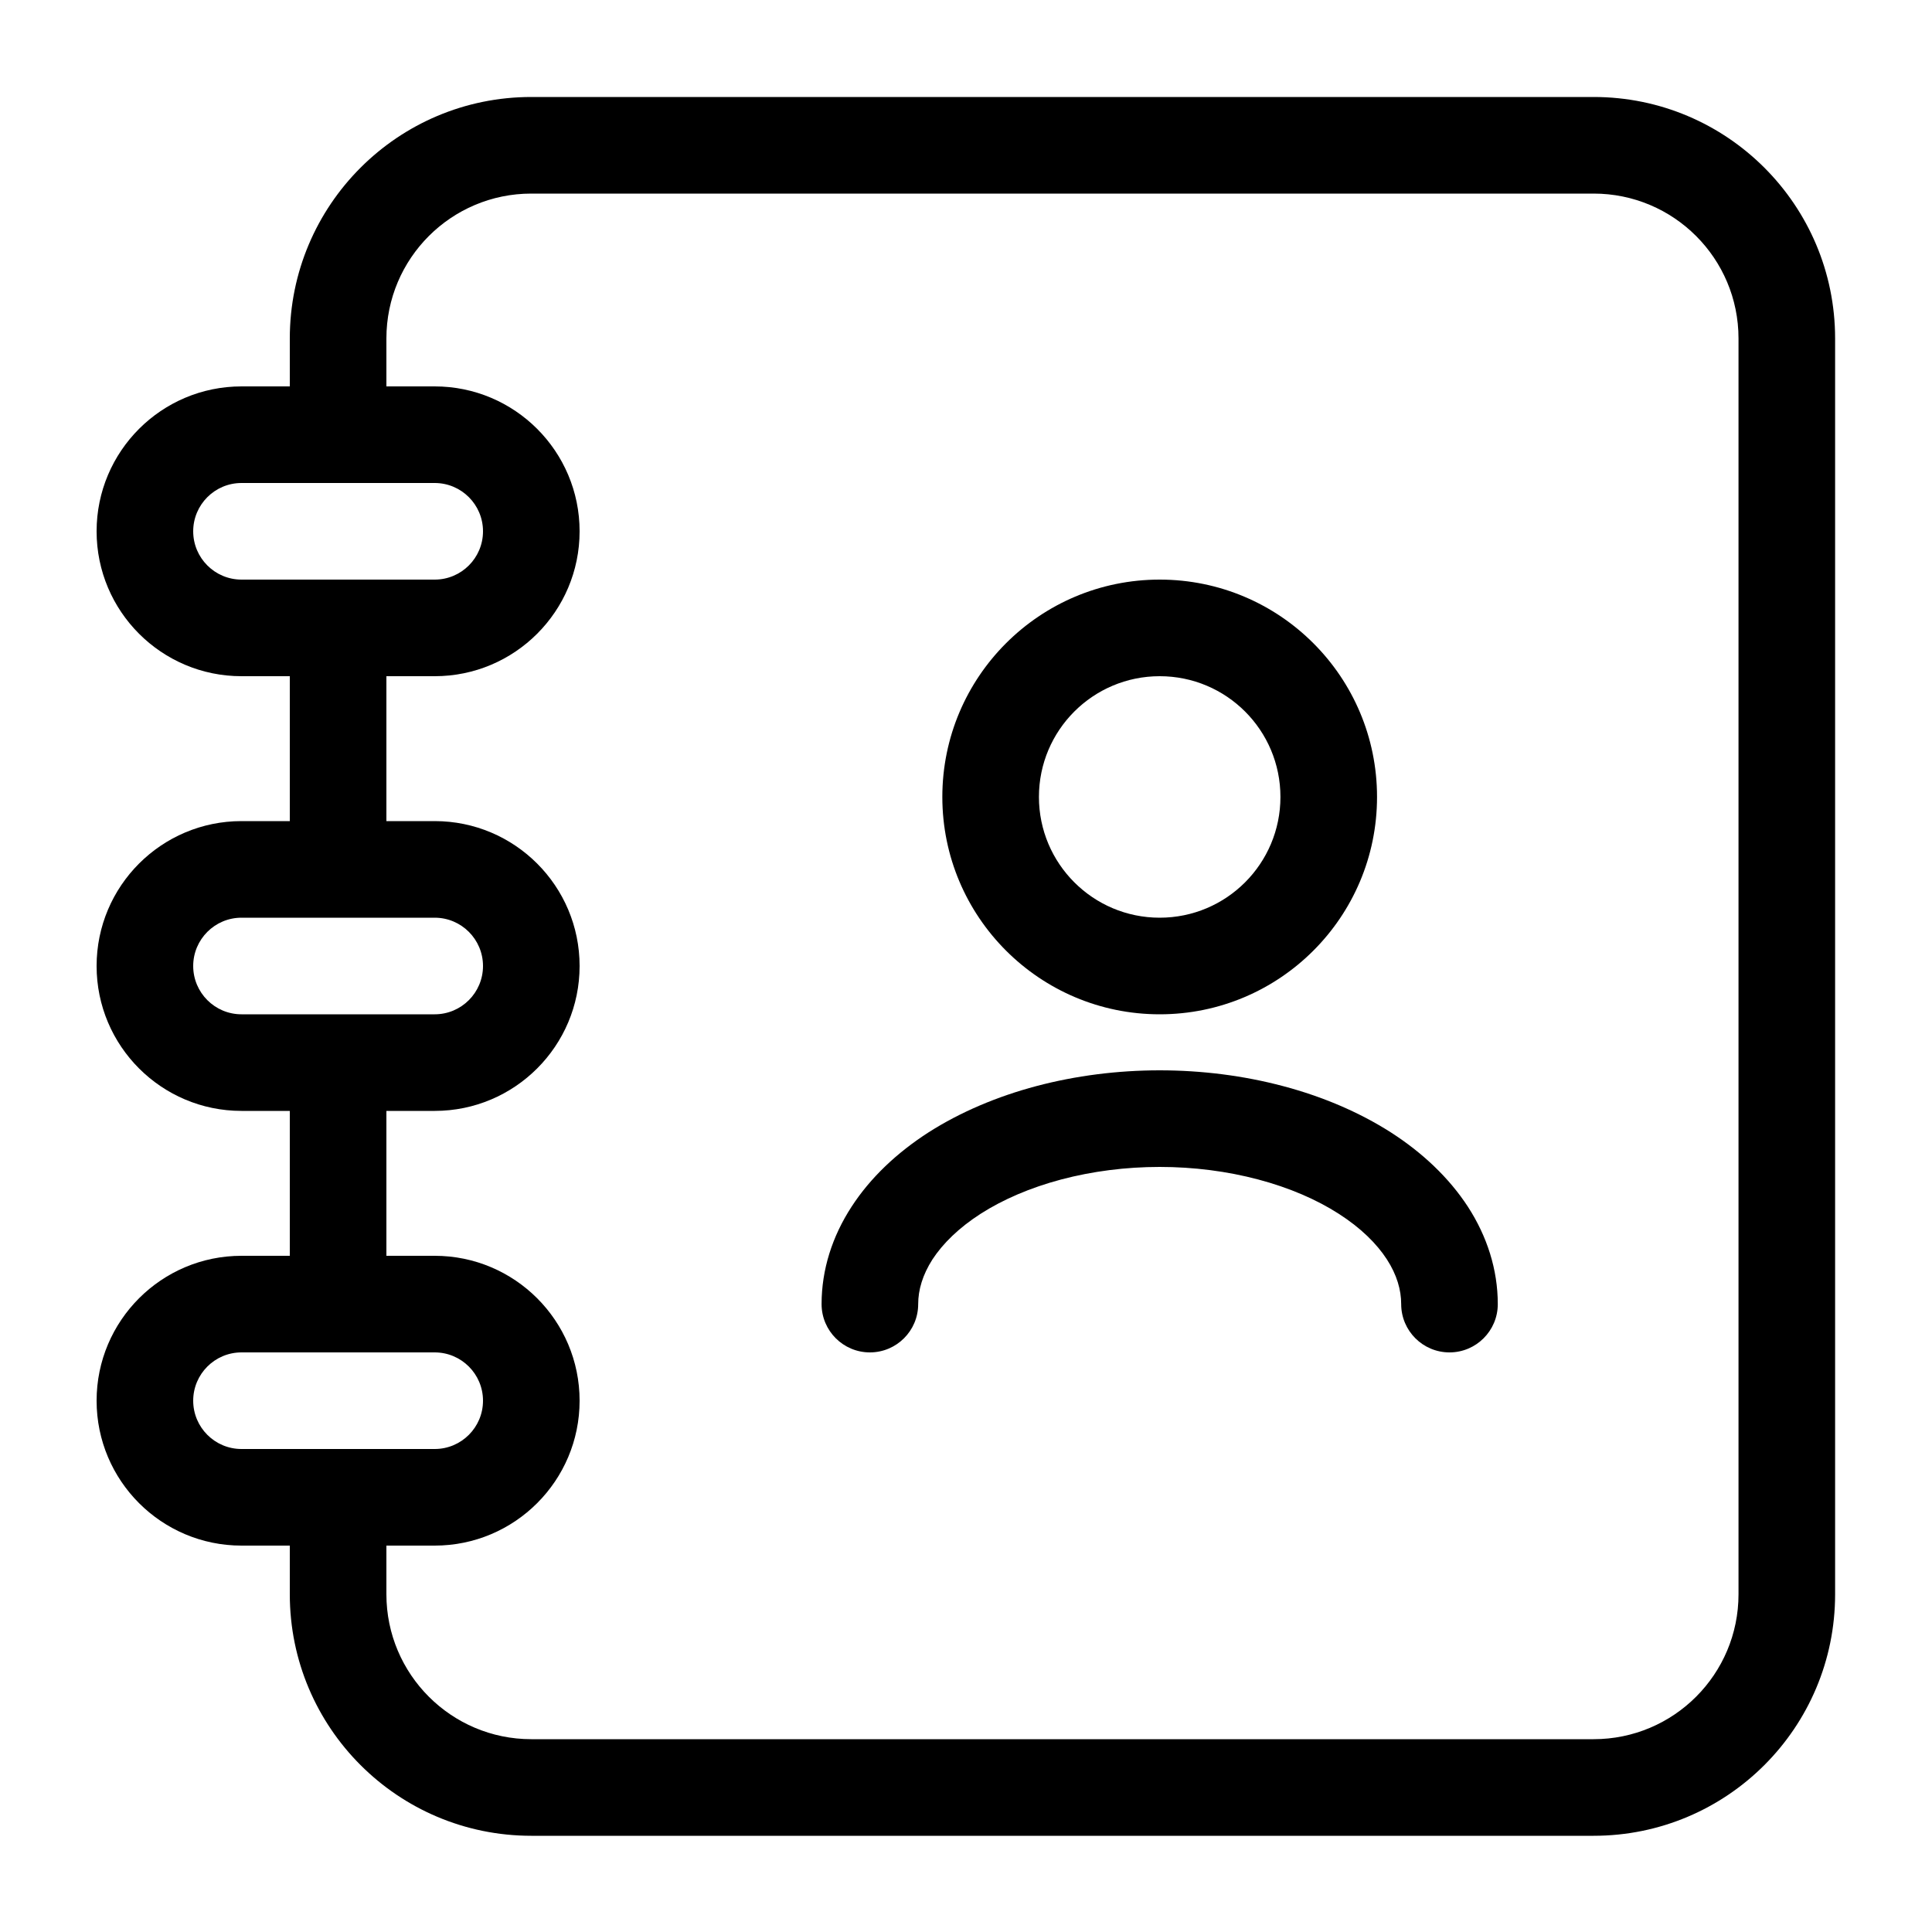 <svg width="20" height="20" viewBox="0 0 20 20" fill="none" xmlns="http://www.w3.org/2000/svg">
<path fill-rule="evenodd" clip-rule="evenodd" d="M12.005 10.5C13.248 10.5 14.255 9.492 14.255 8.25C14.255 7.007 13.248 6 12.005 6C10.763 6 9.755 7.007 9.755 8.25C9.755 9.492 10.763 10.5 12.005 10.5ZM12.005 9.5C12.696 9.5 13.255 8.94 13.255 8.25C13.255 7.559 12.696 7 12.005 7C11.315 7 10.755 7.559 10.755 8.25C10.755 8.94 11.315 9.5 12.005 9.5Z" fill="currentColor"/>
<path d="M10.729 11.243C11.137 11.135 11.57 11.08 12.005 11.08C12.441 11.08 12.874 11.135 13.281 11.243C13.689 11.351 14.068 11.512 14.396 11.721C14.723 11.931 15 12.191 15.197 12.494C15.394 12.799 15.505 13.142 15.505 13.5C15.505 13.776 15.281 14 15.005 14C14.729 14 14.505 13.776 14.505 13.5C14.505 13.354 14.461 13.198 14.357 13.037C14.252 12.875 14.087 12.711 13.857 12.564C13.628 12.417 13.346 12.295 13.025 12.21C12.705 12.125 12.358 12.08 12.005 12.08C11.653 12.08 11.306 12.125 10.985 12.21C10.665 12.295 10.383 12.417 10.153 12.564C9.924 12.711 9.759 12.875 9.653 13.037C9.55 13.198 9.505 13.354 9.505 13.5C9.505 13.776 9.281 14 9.005 14C8.729 14 8.505 13.776 8.505 13.5C8.505 13.142 8.616 12.799 8.814 12.494C9.01 12.191 9.287 11.931 9.614 11.721C9.942 11.512 10.322 11.351 10.729 11.243Z" fill="currentColor"/>
<path fill-rule="evenodd" clip-rule="evenodd" d="M3 3.504C3 2.123 4.119 1.004 5.5 1.004H16.497C17.878 1.004 18.997 2.123 18.997 3.504V16.504C18.997 17.885 17.878 19.004 16.497 19.004H5.5C4.119 19.004 3 17.885 3 16.504V16H2.5C1.672 16 1 15.328 1 14.5C1 13.672 1.672 13 2.5 13H3V11.5H2.5C1.672 11.5 1 10.828 1 10C1 9.172 1.672 8.5 2.5 8.5H3V7H2.5C1.672 7 1 6.328 1 5.5C1 4.672 1.672 4 2.5 4H3V3.504ZM4 16.504V16H4.5C5.328 16 6 15.328 6 14.5C6 13.672 5.328 13 4.5 13H4V11.5H4.5C5.328 11.5 6 10.828 6 10C6 9.172 5.328 8.5 4.5 8.5H4V7H4.5C5.328 7 6 6.328 6 5.5C6 4.672 5.328 4 4.5 4H4V3.504C4 2.675 4.672 2.004 5.5 2.004H16.497C17.326 2.004 17.997 2.675 17.997 3.504V16.504C17.997 17.332 17.326 18.004 16.497 18.004H5.5C4.672 18.004 4 17.332 4 16.504ZM4.5 5H2.5C2.224 5 2 5.224 2 5.5C2 5.776 2.224 6 2.5 6H4.5C4.776 6 5 5.776 5 5.5C5 5.224 4.776 5 4.5 5ZM2.5 9.5H4.5C4.776 9.5 5 9.724 5 10C5 10.276 4.776 10.5 4.5 10.5H2.5C2.224 10.5 2 10.276 2 10C2 9.724 2.224 9.5 2.5 9.5ZM4.5 14H2.5C2.224 14 2 14.224 2 14.5C2 14.776 2.224 15 2.5 15H4.5C4.776 15 5 14.776 5 14.5C5 14.224 4.776 14 4.5 14Z" fill="currentColor"/>
</svg>
